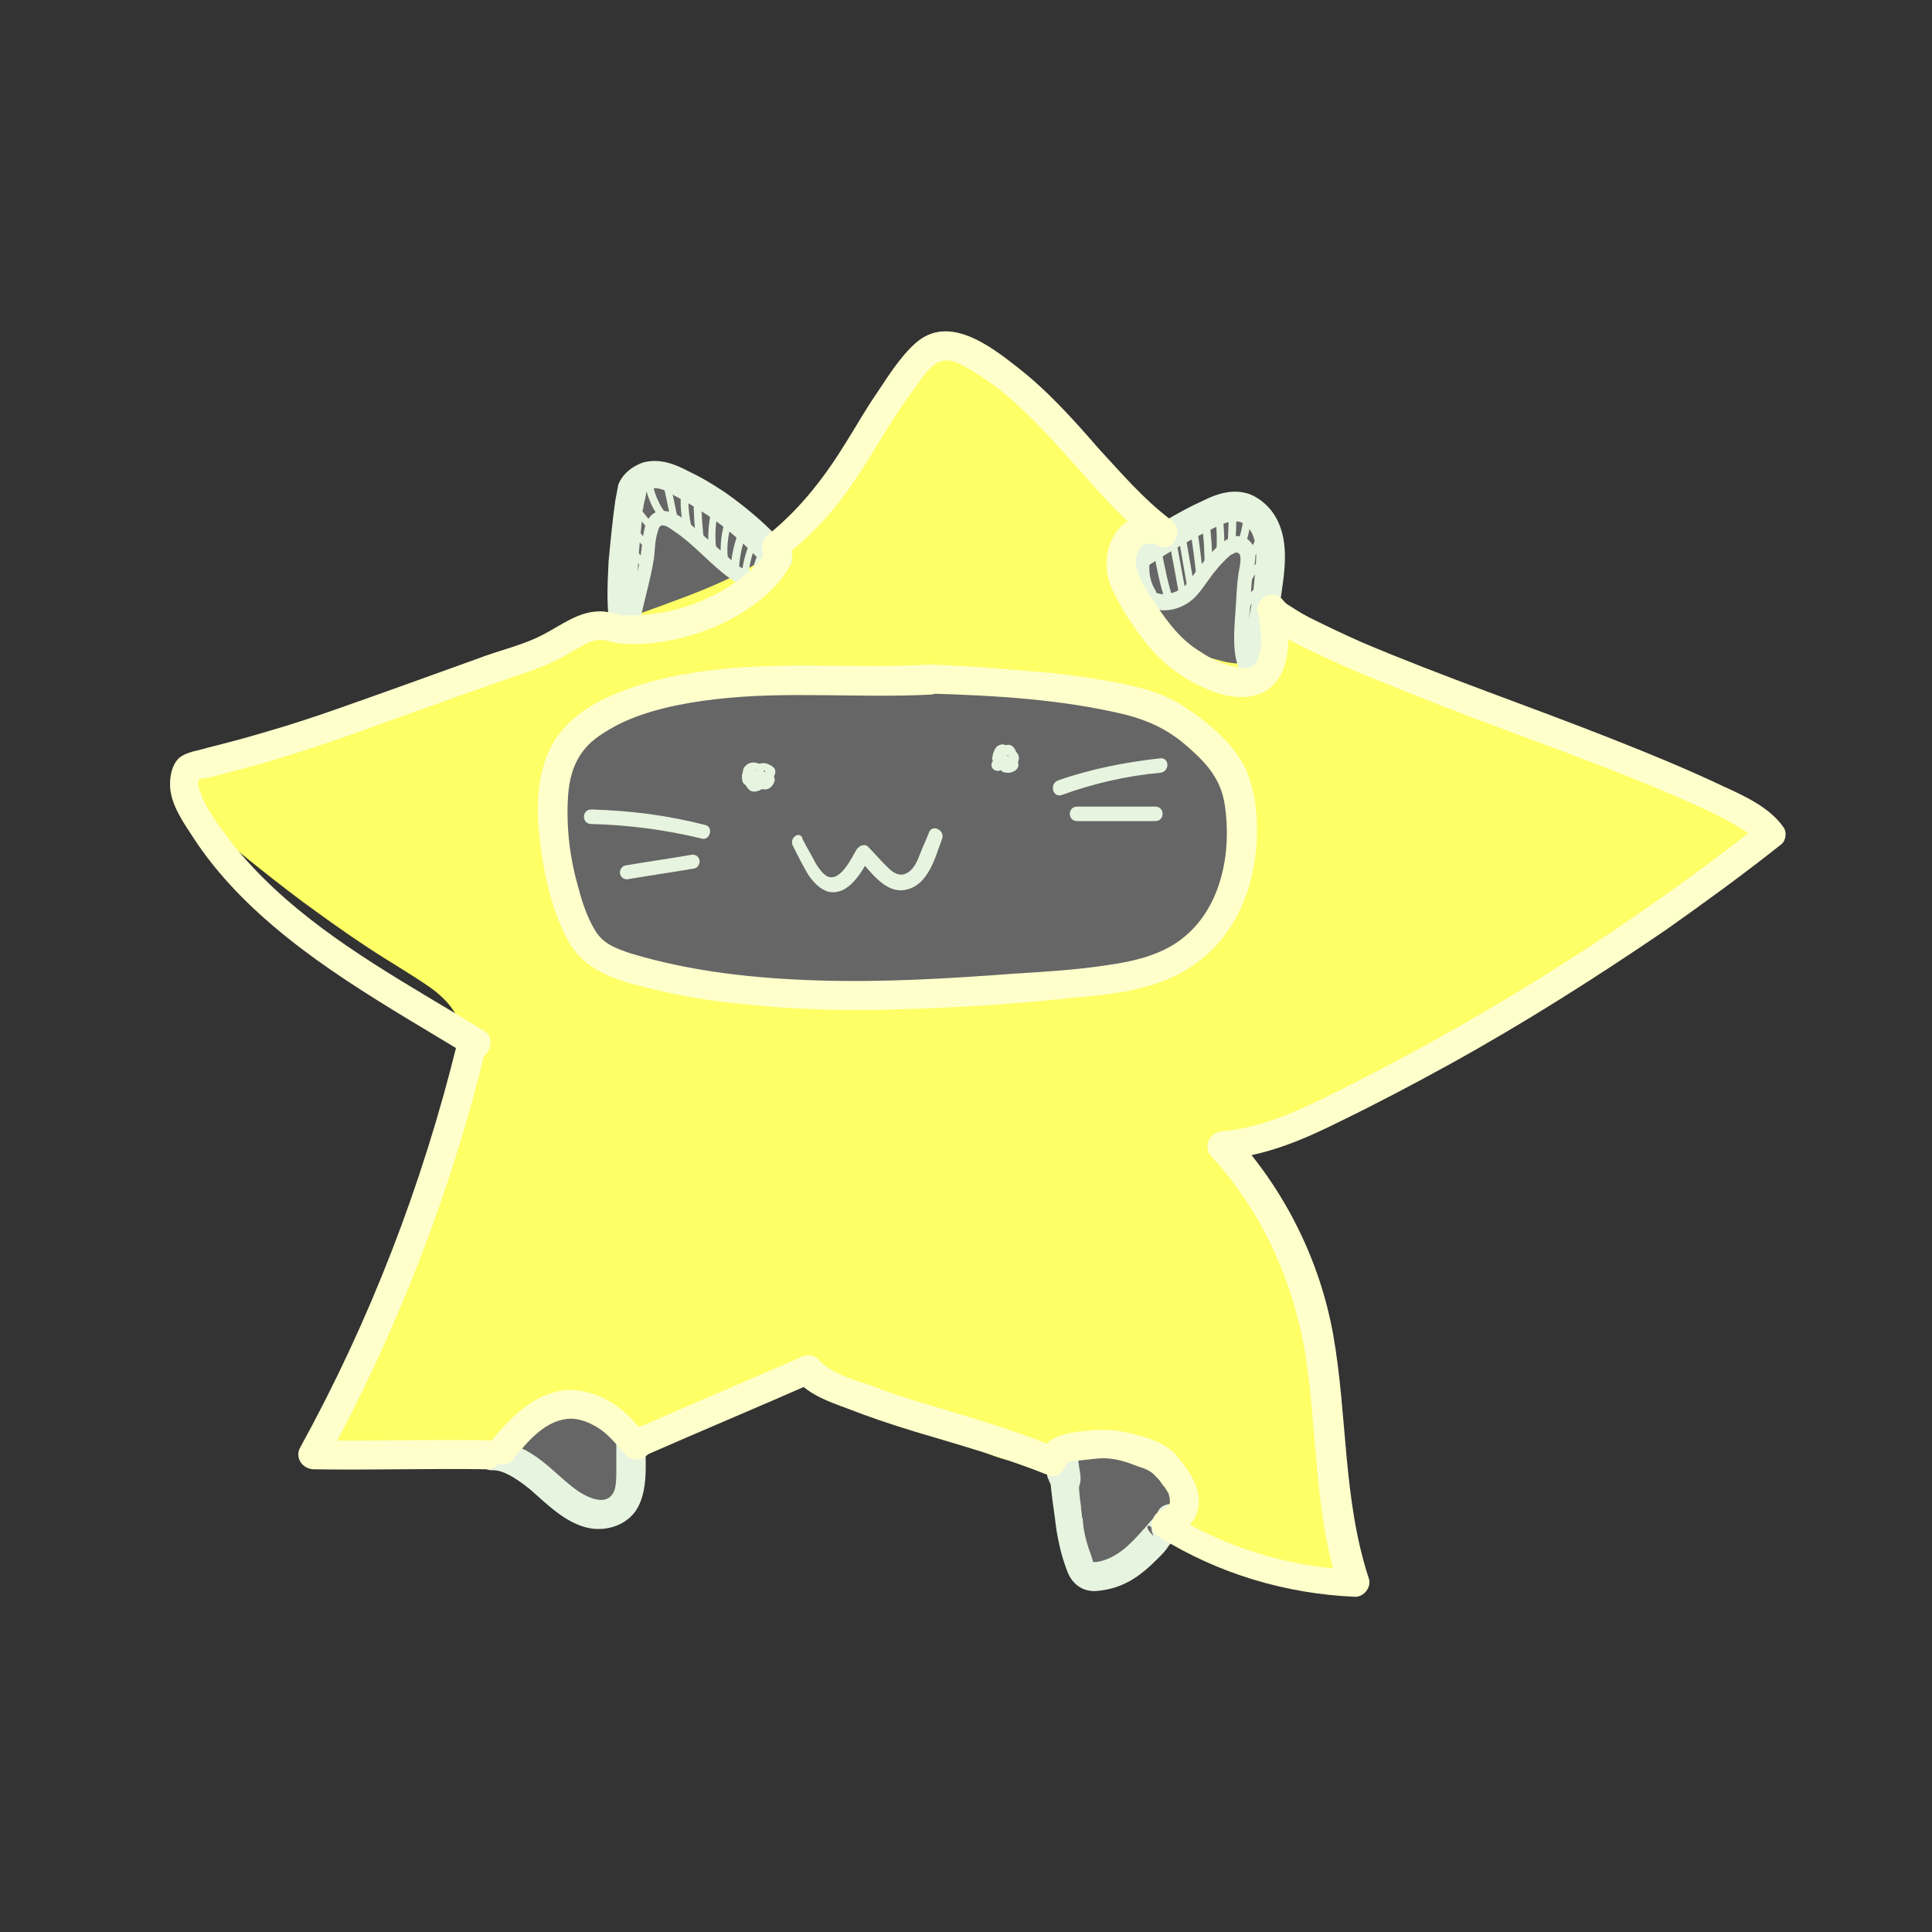 <?xml version="1.0" encoding="utf-8"?>
<!-- Generator: Adobe Illustrator 26.3.1, SVG Export Plug-In . SVG Version: 6.00 Build 0)  -->
<svg version="1.1" id="Calque_1" xmlns="http://www.w3.org/2000/svg" xmlns:xlink="http://www.w3.org/1999/xlink" x="0px" y="0px"
	 viewBox="0 0 200 200" style="enable-background:new 0 0 200 200;" xml:space="preserve">
<rect x="0" y="0" width="200" height="200" fill="#333333" stroke="none"/>
<style type="text/css">
	.st0{fill:#666666;}
	.st1{fill:#FFFF66;}
	.st2{fill:#FFFFCC;}
	.st3{fill:#E7F4DF;}
</style>
<path class="st0" d="M78.5,55.4c-0.8-1.4-2.4-2.3-3.7-3.2c-2.8-1.7-7.2-4.2-9.4-0.4c-1.3,2.2,0.2,4.5-0.5,6.6
	c-1,1.4-1.3,3.2-0.4,4.8c1,1.9,3.3,2.3,5.2,1.9c1.1-0.2,2-1.1,2.4-2.1c0.2,0,0.4-0.1,0.6-0.1c1.8-0.2,3.5-0.7,4.8-2
	C78.8,59.6,79.6,57.2,78.5,55.4z"/>
<path class="st0" d="M131.7,58c1.7-2.9-1.7-7.4-5.3-5.3c-3.2,1.8-11.5,1.6-10,7.4c1.1,4.2,5.7,7.5,9.2,9.6c2,1.2,5.2,0.2,5.7-2.3
	c0.5-2.7,0.7-5.5,0.6-8.3C131.8,58.7,131.8,58.3,131.7,58z"/>
<path class="st0" d="M121.2,153.5c-0.4-1.7-2.2-2.9-3.9-2.8c-0.7-0.8-1.8-1.3-2.8-1.3c-2.1,0.1-3.8,1.7-3.9,3.9
	c-0.1,1.9-0.1,3.8-0.2,5.6c-0.1,3.4,4.3,5,6.6,2.7C119.5,159.3,122,157.2,121.2,153.5z"/>
<path class="st1" d="M181.3,84.9c-12.7-5.3-25.5-10.7-38.2-16c-3.6-1.5-7.2-3-10.8-4.5c-1-0.4-1.7,0.9-1.3,1.7
	c0.4,0.8-0.3,1.8-1,2.2c-1.1,0.6-2.5,0.4-3.6,0.1c-2.1-0.5-4.3-1.4-6-2.8c-2.9-2.5-4.2-7.4-0.8-10.2c0.5-0.4,0.4-1.3,0-1.6l-9.5-8.4
	c-1.6-1.4-3.3-2.9-4.9-4.3c-1.4-1.2-2.8-2.7-4.3-3.7c-1.5-1-3.2-1.2-4.7-0.3c-1.3,0.8-2.3,2.2-3.2,3.5c-2,2.7-3.8,5.6-5.7,8.4
	c-1.9,2.8-4,5.5-6.7,7.7c-2.8,2.3-6.3,3.8-9.7,5.1c-7.7,2.9-15.6,5.5-23.4,8.2c-9,3.2-18,6.3-27,9.4c-0.8,0.3-0.9,1-0.7,1.6
	c-1-0.3-2.1,1-1.2,1.9c4.1,3.7,8.4,7.2,12.8,10.5c2.2,1.6,4.4,3.2,6.7,4.7c2.1,1.4,4.4,2.7,6.4,4.1c2.1,1.5,3.5,3.3,3.4,6
	c-0.1,2.6-1.1,5.2-1.9,7.6c-1.7,5.2-3.4,10.5-5.2,15.7c-2.2,6-4.6,11.8-7.6,17.5c-0.3,0.6-0.1,1.6,0.7,1.7c14.7,2.4,30,0.1,43.3-6.7
	c0.8-0.4,1.6-0.8,2.4-1.3c0.8-0.5,1.7-1,2.6-1.2c0.9-0.2,1.8,0.2,2.7,0.6c1,0.4,1.9,0.9,2.9,1.4c3.9,1.9,7.8,3.8,11.8,5.7
	c1.8,0.9,3.5,1.8,5.5,2.1c2,0.2,4-0.2,5.9-0.5c3.5-0.5,7.5-0.6,10.1,2.1c0.6,0.6,1,1.3,1.2,2.1c0.2,0.9,0,1.7,0,2.6
	c-0.1,2.1,1.7,2.9,3.4,3.5c4.2,1.6,8.8,2.3,13.3,2.2c0.8,0,1.2-0.7,1.1-1.5c-1.1-6.5-2.3-12.9-3.4-19.4c-0.5-3-1-6-2-8.9
	c-0.9-2.8-2.2-5.3-3.8-7.8c-1.6-2.4-3.3-4.7-4.7-7.2c15.3-6.1,29.9-13.9,43.5-23.1c4-2.7,7.9-5.5,11.8-8.5
	C182.4,86.3,182.3,85.3,181.3,84.9z"/>
<path class="st0" d="M63.9,147.2c-2-1.8-5.5-1.5-7.8-0.7c-1.9,0.7-3.4,2.6-2.7,4.7c0.5,1.6,2.3,3.1,4.1,2.9c0.2,0.5,0.5,0.9,0.9,1.3
	c0.1,0.1,0.2,0.2,0.4,0.3c1,0.8,2,1.2,3.2,1.1c1.1-0.2,2.3-0.8,2.8-1.8C65.9,152.5,66,149.2,63.9,147.2z"/>
<path class="st0" d="M122.4,74.2c-5.3-3.1-12.3-3.7-18.7-4c-8.1-0.4-16.3,0-24.4,0.2c-0.7,0-1.3,0.2-1.9,0.4
	c-0.6-0.2-1.3-0.4-2.1-0.3c-5,0.2-10.4,0.9-13.8,4.4c-3.7,3.8-3.4,10.2-3.4,14.8c0,4.6,2.2,9.6,8,10.8c2.8,0.6,5.7,0,8.5,0.4
	c3.5,0.5,6.4,1.5,10.1,1.2c6.8-0.4,13.4,0,20.2,0c5.8,0,13.7-0.5,18.5-3.6c4.2-2.7,5.4-8,5.7-12.1C129.3,81.6,127.3,77,122.4,74.2z"
	/>
<g>
	<g>
		<path class="st2" d="M96.3,68.8c-7.3,0.4-14.7-0.3-22,0.5c-3.4,0.4-6.8,1-10,2.3c-2.9,1.1-5.7,2.8-7.2,5.6c-1.6,3-1.6,6.6-1.2,9.9
			c0.4,3.4,1.2,7,2.8,10.1c1.7,3.2,4.8,4.2,8.1,5c3.5,0.9,7.1,1.5,10.8,1.8c7.4,0.8,14.9,0.6,22.3,0.2c3.7-0.2,7.4-0.5,11.1-0.9
			c3.3-0.3,6.7-0.6,9.8-1.9c5.6-2.3,8.6-7.4,9.2-13.2c0.3-2.8,0.1-5.9-1-8.5c-1.2-2.6-3.8-4.8-6.2-6.4c-2.3-1.6-4.9-2.2-7.5-2.7
			c-2.8-0.5-5.6-0.9-8.4-1.1C103.3,69.2,99.8,68.9,96.3,68.8c-1.9-0.1-1.9,2.9,0,3c6.8,0.2,13.7,0.6,20.3,2.2c2.3,0.6,4.2,1.5,6,3
			c2.1,1.8,3.8,3.5,4.2,6.4c0.7,4.7-0.3,10.3-4.1,13.5c-2.2,1.9-5.2,2.6-8,3c-3.2,0.5-6.6,0.7-9.8,0.9c-6.7,0.5-13.4,0.9-20.1,0.7
			c-6.6-0.2-13.2-0.9-19.5-2.8c-1.5-0.5-2.9-1-3.7-2.4c-0.8-1.3-1.3-2.8-1.7-4.3c-0.9-3.1-1.3-6.3-1.1-9.5c0.1-1.7,0.5-3.4,1.6-4.8
			c0.9-1.2,2.3-2,3.6-2.7c3-1.5,6.6-2.2,9.9-2.6c7.5-0.9,15-0.1,22.5-0.5C98.2,71.7,98.3,68.7,96.3,68.8z"/>
	</g>
</g>
<g>
	<g>
		<g>
			<path class="st3" d="M66.3,64.6c-0.4-1.6-0.4-3.4-0.3-5.3c0.1-2,0.3-4,0.5-5.9c0-0.1,0-0.2,0-0.2c0-0.3,0,0.2,0-0.1
				c0-0.2,0-0.3,0.1-0.5c0-0.3,0.1-0.7,0.2-1c0-0.2,0.1-0.4,0.1-0.6c0-0.2,0.1-0.3,0-0.1c0.8-0.8,2.1-0.1,2.9,0.4
				c1.2,0.6,2.3,1.3,3.4,2c2.4,1.6,4.4,3.5,6.3,5.6c1.3,1.4,3.4-0.7,2.1-2.1c-1.9-2.2-4.1-4.1-6.5-5.8c-1.2-0.8-2.5-1.6-3.8-2.2
				c-1.5-0.8-3.1-1.4-4.8-0.9c-1.1,0.4-2.1,1.2-2.5,2.3c-0.1,0.5-0.2,1.1-0.3,1.6c-0.3,2.1-0.5,4.2-0.7,6.3c-0.1,2.4-0.3,5,0.3,7.4
				C63.9,67.2,66.8,66.4,66.3,64.6L66.3,64.6z"/>
		</g>
	</g>
	<g>
		<g>
			<path class="st3" d="M130.9,70.1c0.6-2.5,1.3-5,1.6-7.6c0.4-2.9,1.1-6.2-0.4-8.9c-0.6-1.1-1.7-2.1-2.9-2.5
				c-1.6-0.5-3.2,0-4.6,0.7c-2.9,1.3-5.6,3.1-8.3,4.8c-1.2,0.8-0.8,2.7,0.8,2.8c0.7,0,1.1-0.2,1.6-0.6c0.6-0.5,0.5-1.6,0-2.1
				c-0.6-0.6-1.5-0.5-2.1,0c-0.1,0-0.1,0.1-0.2,0.1c0.2-0.1,0.4-0.3,0.7-0.4c0,0,0,0,0,0c0.3,0.9,0.5,1.9,0.8,2.8
				c2.2-1.5,4.5-2.9,6.9-4.1c1-0.5,2.3-1.3,3.4-1.1c0.8,0.1,1.4,1,1.6,1.7c0.4,1.3,0.2,2.6,0.1,3.9c-0.1,1.1-0.2,2.2-0.4,3.3
				c-0.4,2.2-0.9,4.3-1.4,6.5C127.5,71.2,130.4,72,130.9,70.1L130.9,70.1z"/>
		</g>
	</g>
	<g>
		<g>
			<path class="st3" d="M116.5,59c0.6,1.3,0.9,2.7,2.1,3.6c1.7,1.2,4.2,0.4,5.4-1.1c0.7-0.8,1.2-1.7,1.9-2.5c0.3-0.4,0.7-0.8,1-1.1
				c0.2-0.2,0.7-0.7,1.1-0.7c0.8,0,0.2,1.9,0.2,2.3c-0.2,1.2-0.2,2.5-0.3,3.7c-0.1,1.3-0.2,2.7-0.1,4c0.1,1,0.3,2.1,1.1,2.9
				c0.7,0.7,1.7-0.4,1.1-1.1c-0.6-0.6-0.6-1.6-0.7-2.4c-0.1-1.2,0-2.5,0.1-3.7c0.1-1.2,0.1-2.4,0.3-3.6c0.2-1,0.5-2.1-0.1-3
				c-0.6-0.9-1.7-1-2.5-0.5c-0.9,0.5-1.6,1.3-2.3,2.1c-0.7,0.8-1.3,1.7-1.9,2.5c-0.6,0.7-1.7,1.2-2.7,1.1c-1.5-0.2-1.9-2.2-2.4-3.4
				C117.4,57.4,116.1,58.2,116.5,59L116.5,59z"/>
		</g>
	</g>
	<g>
		<g>
			<path class="st3" d="M80.3,57.6c-0.8,0.4-1.7,1.6-2.6,1.5c-1.2-0.1-2.3-1.5-3.2-2.2c-1-0.9-2.1-1.8-3.1-2.7
				c-0.7-0.6-1.7-1.3-2.7-1.3c-2.1-0.1-2.1,2.6-2.3,4c-0.3,2.7-1.3,5.2-1.7,7.9c-0.1,0.9,1.3,1.4,1.4,0.4c0.4-2.5,1.2-4.9,1.6-7.4
				c0.1-0.9,0.1-1.9,0.4-2.8c0.1-0.3,0.1-0.5,0.4-0.6c0.4-0.1,1,0.4,1.3,0.6c2.1,1.4,3.8,3.5,5.8,4.9c0.8,0.6,1.9,1,2.8,0.7
				c0.9-0.3,1.6-1.2,2.5-1.6C81.9,58.5,81.1,57.2,80.3,57.6L80.3,57.6z"/>
		</g>
	</g>
	<g>
		<g>
			<path class="st3" d="M68.8,53c-0.7-1-1.2-2.2-1.3-3.5c0-0.2-0.2-0.4-0.4-0.4c-0.2,0-0.4,0.2-0.4,0.4c0.1,1.4,0.6,2.7,1.4,3.9
				c0.1,0.2,0.3,0.2,0.5,0.1C68.8,53.4,68.9,53.2,68.8,53L68.8,53z"/>
		</g>
	</g>
	<g>
		<g>
			<path class="st3" d="M70.2,53.9c-0.3-1.4-0.6-2.9-0.9-4.3c-0.1-0.5-0.8-0.3-0.7,0.2c0.3,1.4,0.6,2.9,0.9,4.3
				C69.5,54.6,70.3,54.4,70.2,53.9L70.2,53.9z"/>
		</g>
	</g>
	<g>
		<g>
			<path class="st3" d="M71.6,54.6c-0.3-1.2-0.4-2.5-0.3-3.7c0-0.2-0.2-0.4-0.4-0.4c-0.2,0-0.4,0.2-0.4,0.4c-0.1,1.3,0,2.6,0.3,3.9
				C71,55.3,71.7,55.1,71.6,54.6L71.6,54.6z"/>
		</g>
	</g>
	<g>
		<g>
			<path class="st3" d="M72.9,56.1c-0.2-1.5-0.3-3-0.3-4.5c0-0.5-0.7-0.5-0.8,0c0,1.6,0.1,3.1,0.3,4.7c0,0.2,0.3,0.3,0.5,0.3
				C72.8,56.5,72.9,56.3,72.9,56.1L72.9,56.1z"/>
		</g>
	</g>
	<g>
		<g>
			<path class="st3" d="M74.2,57.3c-0.2-1.4-0.2-2.8,0.1-4.1c0.1-0.5-0.6-0.7-0.7-0.2c-0.3,1.5-0.4,3-0.1,4.5c0,0.2,0.3,0.3,0.5,0.3
				C74.2,57.7,74.3,57.5,74.2,57.3L74.2,57.3z"/>
		</g>
	</g>
	<g>
		<g>
			<path class="st3" d="M75.4,58.2c-0.2-1.3-0.1-2.6,0.3-3.9c0.1-0.5-0.6-0.7-0.7-0.2c-0.4,1.4-0.5,2.8-0.3,4.3
				c0,0.2,0.3,0.3,0.5,0.3C75.4,58.6,75.5,58.4,75.4,58.2L75.4,58.2z"/>
		</g>
	</g>
	<g>
		<g>
			<path class="st3" d="M76.5,59.3c0-1.2,0.2-2.4,0.6-3.6c0.1-0.2-0.1-0.4-0.3-0.5c-0.2-0.1-0.4,0.1-0.5,0.3
				c-0.4,1.2-0.7,2.5-0.6,3.8C75.8,59.8,76.6,59.8,76.5,59.3L76.5,59.3z"/>
		</g>
	</g>
	<g>
		<g>
			<path class="st3" d="M77.5,59.4c0.1-1.1,0.4-2.3,0.9-3.3c0.1-0.2,0.1-0.4-0.1-0.5c-0.2-0.1-0.4-0.1-0.5,0.1
				c-0.5,1.2-0.9,2.4-1,3.7c0,0.2,0.2,0.4,0.4,0.4C77.4,59.8,77.5,59.6,77.5,59.4L77.5,59.4z"/>
		</g>
	</g>
	<g>
		<g>
			<path class="st3" d="M67.6,54.3c-0.8-1-1.6-2-2.4-3c-0.1-0.2-0.4-0.1-0.5,0c-0.2,0.2-0.1,0.4,0,0.5c0.8,1,1.6,2,2.4,3
				c0.1,0.2,0.4,0.1,0.5,0C67.8,54.7,67.8,54.4,67.6,54.3L67.6,54.3z"/>
		</g>
	</g>
	<g>
		<g>
			<path class="st3" d="M67.3,56.3c-0.3-0.3-0.6-0.6-0.9-1c-0.1-0.2-0.3-0.3-0.4-0.5c0,0-0.1-0.1,0,0c0,0,0,0,0-0.1
				c0,0-0.1-0.1-0.1-0.1c-0.1-0.1-0.1-0.2-0.2-0.3c-0.1-0.2-0.3-0.3-0.5-0.1c-0.2,0.1-0.3,0.3-0.1,0.5c0.5,0.8,1.1,1.5,1.8,2.1
				c0.1,0.1,0.4,0.2,0.5,0C67.4,56.7,67.4,56.4,67.3,56.3L67.3,56.3z"/>
		</g>
	</g>
	<g>
		<g>
			<path class="st3" d="M67.2,58.5c-0.6-0.7-1.2-1.4-1.8-2c-0.1-0.1-0.4-0.1-0.5,0c-0.1,0.2-0.1,0.4,0,0.5c0.6,0.7,1.2,1.4,1.8,2
				c0.1,0.1,0.4,0.1,0.5,0C67.4,58.8,67.4,58.6,67.2,58.5L67.2,58.5z"/>
		</g>
	</g>
	<g>
		<g>
			<path class="st3" d="M66.7,60.1c-1-0.8-1.9-1.6-2.7-2.6c-0.1-0.2-0.4-0.1-0.5,0c-0.2,0.2-0.1,0.4,0,0.5c0.8,0.9,1.7,1.8,2.7,2.6
				c0.2,0.1,0.4,0.2,0.5,0C66.8,60.5,66.9,60.2,66.7,60.1L66.7,60.1z"/>
		</g>
	</g>
	<g>
		<g>
			<path class="st3" d="M128.8,56.8c0.5-1.5,0.8-3,0.9-4.6c0-0.5-0.7-0.5-0.8,0c-0.1,1.5-0.4,3-0.9,4.4
				C127.9,57.1,128.6,57.3,128.8,56.8L128.8,56.8z"/>
		</g>
	</g>
	<g>
		<g>
			<path class="st3" d="M127.9,57c0-1.4,0.1-2.7,0.1-4.1c0-0.5-0.7-0.5-0.8,0c0,1.4-0.1,2.7-0.1,4.1C127.1,57.5,127.8,57.5,127.9,57
				L127.9,57z"/>
		</g>
	</g>
	<g>
		<g>
			<path class="st3" d="M126.7,57.5c0.1-1.6,0-3.1-0.2-4.7c0-0.2-0.3-0.3-0.5-0.3c-0.2,0.1-0.3,0.3-0.3,0.5c0.3,1.5,0.3,3,0.2,4.5
				C125.9,58,126.7,58,126.7,57.5L126.7,57.5z"/>
		</g>
	</g>
	<g>
		<g>
			<path class="st3" d="M125.5,58.6c0-1.5-0.1-3.1-0.3-4.6c0-0.2-0.2-0.4-0.4-0.4c-0.2,0-0.4,0.2-0.4,0.4c0.2,1.5,0.3,3.1,0.3,4.6
				C124.8,59.1,125.5,59.1,125.5,58.6L125.5,58.6z"/>
		</g>
	</g>
	<g>
		<g>
			<path class="st3" d="M124.6,60.1c-0.2-1.8-0.4-3.7-0.7-5.5c-0.1-0.5-0.8-0.3-0.7,0.2c0.3,1.8,0.5,3.5,0.7,5.3
				C123.9,60.6,124.7,60.6,124.6,60.1L124.6,60.1z"/>
		</g>
	</g>
	<g>
		<g>
			<path class="st3" d="M123.7,61.2c-0.3-2-0.7-4-1-5.9c-0.1-0.5-0.8-0.3-0.7,0.2c0.3,2,0.7,4,1,5.9
				C123.1,61.9,123.8,61.7,123.7,61.2L123.7,61.2z"/>
		</g>
	</g>
	<g>
		<g>
			<path class="st3" d="M122.8,61.6c-0.3-1.6-0.6-3.2-0.9-4.9c-0.1-0.5-0.8-0.3-0.7,0.2c0.3,1.6,0.6,3.2,0.9,4.9
				C122.2,62.3,122.9,62.1,122.8,61.6L122.8,61.6z"/>
		</g>
	</g>
	<g>
		<g>
			<path class="st3" d="M121.4,61.9c-0.5-1.5-0.8-3.1-1.1-4.6c0-0.2-0.3-0.3-0.5-0.3c-0.2,0.1-0.3,0.3-0.3,0.5
				c0.3,1.6,0.6,3.1,1.1,4.6C120.8,62.5,121.6,62.3,121.4,61.9L121.4,61.9z"/>
		</g>
	</g>
	<g>
		<g>
			<path class="st3" d="M119.6,61.1c-0.5-0.8-0.7-1.8-0.6-2.8c0-0.2-0.2-0.4-0.4-0.4c-0.2,0-0.3,0.2-0.4,0.4
				c-0.1,1.1,0.1,2.2,0.7,3.2C119.2,61.9,119.9,61.5,119.6,61.1L119.6,61.1z"/>
		</g>
	</g>
	<g>
		<g>
			<path class="st3" d="M129.6,58.2c0.3-0.6,0.6-1.2,0.9-1.8c0.1-0.2,0-0.4-0.1-0.5c-0.2-0.1-0.4,0-0.5,0.1
				c-0.3,0.6-0.6,1.2-0.9,1.8c-0.1,0.2,0,0.4,0.1,0.5C129.3,58.5,129.5,58.4,129.6,58.2L129.6,58.2z"/>
		</g>
	</g>
	<g>
		<g>
			<path class="st3" d="M129.4,60.4c0.1-0.2,0.2-0.4,0.3-0.6c0.1-0.1,0.1-0.2,0.2-0.3c0,0,0,0,0,0c0,0,0-0.1,0.1-0.1
				c0,0,0.1-0.1,0.1-0.1c0.1-0.2,0.3-0.3,0.5-0.5c0,0,0.1-0.1,0.1-0.1c0,0,0.1,0,0.1-0.1c0,0,0,0,0,0c0.1-0.1,0.2-0.1,0.3-0.2
				c0.2-0.1,0.2-0.3,0.1-0.5c-0.1-0.2-0.3-0.2-0.5-0.1c-0.8,0.6-1.5,1.3-2,2.2c-0.1,0.2-0.1,0.4,0.1,0.5
				C129.1,60.6,129.3,60.6,129.4,60.4L129.4,60.4z"/>
		</g>
	</g>
	<g>
		<g>
			<path class="st3" d="M129.3,63.3c0-0.1,0.1-0.2,0.1-0.4c0,0,0-0.1,0-0.1c0-0.1,0,0,0,0c0-0.1,0.1-0.1,0.1-0.2
				c0.1-0.2,0.3-0.5,0.4-0.7c0,0,0,0,0,0c0,0,0,0,0.1-0.1c0,0,0.1-0.1,0.1-0.1c0.1-0.1,0.2-0.2,0.3-0.3c0.2-0.2,0.4-0.3,0.6-0.4
				c0.2-0.1,0.2-0.3,0.1-0.5c-0.1-0.2-0.3-0.2-0.5-0.1c-1,0.6-1.8,1.6-2.1,2.7c-0.1,0.2,0.1,0.4,0.3,0.5
				C129,63.6,129.2,63.5,129.3,63.3L129.3,63.3z"/>
		</g>
	</g>
	<g>
		<g>
			<path class="st3" d="M129.3,65.6c0.6-0.9,1.2-1.8,2-2.6c0.1-0.1,0.1-0.4,0-0.5c-0.1-0.1-0.4-0.2-0.5,0c-0.8,0.9-1.5,1.8-2.1,2.8
				c-0.1,0.2,0,0.4,0.1,0.5C128.9,65.8,129.2,65.7,129.3,65.6L129.3,65.6z"/>
		</g>
	</g>
	<g>
		<g>
			<path class="st3" d="M78.6,59.2c0.2-0.8,0.5-1.5,0.8-2.2c0.1-0.2,0.1-0.4-0.1-0.5c-0.2-0.1-0.4-0.1-0.5,0.1
				c-0.4,0.8-0.7,1.6-0.9,2.4c0,0.2,0.1,0.4,0.3,0.5C78.3,59.5,78.5,59.4,78.6,59.2L78.6,59.2z"/>
		</g>
	</g>
</g>
<g>
	<g>
		<path class="st3" d="M103.8,78.5c-0.2-0.2-0.5-0.2-0.7-0.1c-0.2,0.1-0.3,0.3-0.4,0.5c-0.1,0.2-0.1,0.5,0.1,0.7
			c0.2,0.2,0.4,0.2,0.6,0.2c0.5-0.1,0.7-0.6,0.7-1.1c0-0.4-0.2-0.9-0.7-0.9c0.1,0.2,0.2,0.4,0.3,0.6c0.1-0.1,0.2-0.2,0.3-0.2
			c0,0,0.1-0.1,0.2-0.1c0,0,0.1,0,0.2-0.1c-0.1,0,0,0,0,0c0.1,0,0,0,0,0c0,0,0,0,0,0c0,0,0,0,0,0c0,0,0,0,0,0c0,0,0,0.1,0,0.1
			c0,0,0,0.1,0,0.1c0,0,0,0.1,0,0.1c0,0.1,0,0.1,0,0.1c0,0,0,0.1,0,0c0,0,0,0,0,0c0,0,0,0,0,0c0,0,0,0,0,0c0,0,0,0,0,0c0,0,0,0,0,0
			c0,0,0,0,0,0c0,0,0,0,0,0c0,0-0.1,0,0,0c0,0-0.1,0-0.1,0c0,0,0.1,0,0,0c-0.1,0,0.1,0,0,0c0,0,0,0,0,0c0,0,0,0,0,0c0,0,0,0-0.1-0.1
			c0,0.1,0,0,0,0c0-0.1,0,0,0,0c0,0,0-0.1,0-0.1c-0.2,0.1-0.5,0.1-0.7,0.2c0.1,0.2,0.1,0.4,0.2,0.6c0.1,0.2,0.1,0.4,0.3,0.5
			c0.2,0.2,0.4,0.2,0.6,0.1c0.3-0.1,0.4-0.3,0.4-0.5c0-0.2-0.2-0.4-0.4-0.4c-0.4,0-1,0.1-1.1,0.6c0,0.2,0.1,0.5,0.3,0.6
			c0.2,0.1,0.5,0.1,0.7,0.1c0.4-0.1,0.7-0.2,0.9-0.6c0.1-0.4-0.1-0.9-0.5-1c-0.2-0.1-0.5-0.1-0.7-0.2
			C104.1,78.5,104,78.5,103.8,78.5c0,0.1-0.1,0.1-0.1,0.1c0,0,0,0-0.1,0.1c0,0,0,0,0,0c0,0,0,0,0.1,0c0.1,0,0.1,0,0.2,0c0,0,0,0,0,0
			c0.1,0,0.1,0.1,0.2,0.1c0,0.1,0,0.2,0.1,0.2c0,0,0,0,0,0c0,0,0-0.1,0.1-0.1c0-0.1,0-0.2,0-0.3c0-0.2-0.2-0.3-0.3-0.4
			c-0.2-0.1-0.3-0.1-0.5-0.1c-0.1,0-0.1,0-0.2,0c0,0-0.1,0-0.1,0c0,0-0.1,0-0.1,0c0.1,0.1,0.2,0.2,0.4,0.4c0-0.2,0-0.2,0.1-0.4
			c0-0.1,0-0.1,0.1-0.2c0-0.1,0,0,0,0c0,0,0-0.1,0.1-0.1c0,0,0,0,0,0c0,0,0,0,0,0c0,0,0,0,0,0c0,0,0,0,0,0c0,0,0,0,0,0c0,0,0,0,0,0
			c0,0,0,0,0,0c0.1,0,0.2,0.1,0.3,0.2c0.2,0.1,0.4,0.2,0.5,0c0.1-0.1,0.2-0.4,0-0.5c-0.2-0.2-0.4-0.3-0.6-0.4
			c-0.2-0.1-0.5,0-0.7,0.1c-0.4,0.3-0.5,0.8-0.6,1.3c0,0.2,0.2,0.4,0.4,0.4c0.1,0,0.3,0,0.4-0.1c0,0,0.1,0,0.1,0c0,0,0.1,0,0,0
			c0,0,0,0,0,0c0,0,0,0,0,0c0,0,0,0-0.1-0.1c0-0.1,0-0.1,0-0.2c0,0,0,0.1-0.1,0.1c0,0,0,0,0,0.1c0,0.2,0,0.3,0.1,0.4
			c0.1,0.1,0.4,0.2,0.5,0.1c0,0,0.1,0,0.1-0.1c0,0,0,0,0,0c-0.1,0,0,0,0,0c0.1,0,0.2,0,0.3,0c0,0,0.1,0,0.1,0c0,0,0.1,0,0.1,0
			c0,0,0,0,0.1,0c0,0,0,0,0,0c0,0,0,0,0,0.1c0,0,0,0,0,0c0,0,0,0,0,0c0,0,0,0,0,0c0,0,0,0,0,0c0,0,0,0,0,0c0,0,0,0,0,0c0,0,0,0,0,0
			c0,0,0,0,0,0c0,0,0,0-0.1,0c0,0,0,0,0,0c0,0,0,0-0.1,0c0,0-0.1,0-0.1,0c0,0-0.1,0-0.1,0c0.1,0-0.1,0-0.1,0c0,0-0.1,0,0,0
			c0,0-0.1,0,0,0c0,0,0.1,0.1,0.1,0.1c0,0.1,0,0.1-0.1,0.2c0,0,0,0,0.1,0c0,0,0.1,0,0,0c0,0,0.1,0,0.1,0c0.1,0,0.2,0,0.3,0
			c-0.1-0.1-0.2-0.2-0.4-0.4c0-0.1,0-0.1,0.1-0.2c0,0,0.1,0,0,0c0,0,0,0,0,0c0,0,0,0,0,0c0,0,0,0,0,0c0,0,0,0,0,0c0,0,0,0,0,0
			c0,0,0,0,0,0c0,0,0,0,0,0c0,0,0,0,0,0c0,0,0,0,0,0c0,0,0-0.1,0,0c-0.1-0.2-0.2-0.5-0.2-0.7c-0.1-0.2-0.3-0.3-0.5-0.3
			c-0.2,0.1-0.3,0.3-0.3,0.5c0.1,0.5,0.5,0.9,1,0.8c0.5,0,0.9-0.5,0.9-1c-0.1-0.5-0.4-1.1-0.9-1.1c-0.5,0-0.9,0.3-1.3,0.6
			c-0.3,0.2,0,0.7,0.3,0.6c0.1,0,0,0-0.1,0c0,0,0,0,0,0c0,0,0,0,0,0c0,0,0,0,0,0c0,0,0,0.1,0,0.1c0-0.1,0,0.1,0,0.1
			c0,0.1,0,0.2,0,0.3c0,0,0,0.1,0,0.1c0,0,0,0,0,0.1c0,0,0,0,0,0c0,0,0,0,0,0c0,0,0,0,0,0c0,0,0,0,0.1,0c0,0,0,0,0,0c0,0,0,0,0,0
			c0,0,0,0,0,0c0,0,0,0.1,0,0.1c0,0,0,0,0,0c0,0,0,0,0-0.1c0,0,0-0.1,0-0.1c0,0,0,0,0,0c0,0,0,0,0,0c0,0-0.1,0-0.1,0
			c-0.1-0.1-0.1-0.1-0.1,0c0.1,0.2,0.4,0.1,0.5,0C104,78.9,103.9,78.7,103.8,78.5L103.8,78.5z"/>
	</g>
</g>
<g>
	<g>
		<path class="st3" d="M77.6,80.6c-0.1,0.3-0.1,0.7,0.1,1c0.3,0.3,0.8,0.3,1.1,0c0.1-0.1,0.2-0.3,0.3-0.4c0.1-0.2,0.1-0.4,0.1-0.6
			c0-0.2-0.1-0.5-0.3-0.6c-0.2-0.1-0.4-0.1-0.6-0.2c-0.2,0-0.5,0-0.7,0.2c-0.2,0.2-0.3,0.4-0.2,0.7c0,0.1,0.2,0.2,0.3,0.3
			c0.1,0,0.3,0,0.4-0.2c0.1-0.2,0.2-0.4,0.2-0.6c0-0.2-0.1-0.4-0.2-0.6c-0.3-0.4-0.9-0.2-1.1,0.2c-0.1,0.2-0.2,0.3-0.2,0.5
			c0,0.2,0,0.4,0.1,0.7c0.2,0.3,0.6,0.5,1,0.4c0.4-0.1,0.8-0.3,1-0.7c0.1-0.3-0.1-0.6-0.4-0.6c-0.3,0.1-0.6,0.3-0.7,0.5
			c-0.2,0.4,0.3,0.8,0.6,0.5c0.3-0.3,0.4-0.7,0.5-1.1c0-0.2,0-0.4-0.1-0.5c0,0,0,0,0,0c0,0.1,0,0.2-0.1,0.2c0,0,0,0,0,0c0,0,0,0,0,0
			c0,0,0.1,0,0.1,0c0,0,0.1,0,0.1,0c0,0,0.1,0,0.1,0c0,0,0.1,0,0,0c0.1,0,0.1,0.1,0.2,0.1c0,0,0,0,0,0c0,0,0,0,0,0c0.1,0.1,0,0,0,0
			c0,0,0,0,0,0c0,0,0,0,0,0c0-0.1,0,0,0,0c0,0,0,0,0,0.1c0,0,0,0,0,0.1c0,0,0,0,0,0c-0.1,0.1-0.1,0.1-0.2,0.2c0,0,0,0,0,0
			c0,0,0,0,0,0c0,0,0,0-0.1,0c0,0,0,0,0,0c0,0,0,0,0,0c0,0,0,0,0,0c0,0,0,0,0,0c0,0.1,0.1,0.2,0.1,0.4c-0.1,0.1,0,0,0,0c0,0,0,0,0,0
			c0,0,0,0,0,0c0,0,0,0,0,0c0,0,0,0,0,0c0,0,0.1,0,0.1,0c0.1,0,0,0,0,0c0,0,0.1,0,0.1,0c0,0-0.1,0,0,0c0,0,0,0,0,0c0,0,0,0,0.1,0
			c0,0-0.1,0,0,0c0,0,0,0,0,0c0,0,0,0,0,0c0,0,0,0.1,0,0c0,0,0,0.1,0,0c0,0,0,0,0,0.1c0,0,0,0.1,0,0c0,0,0,0,0,0.1c0,0,0,0.1,0,0
			c0,0,0,0,0,0.1c0,0,0,0,0,0c0,0-0.1,0.1,0,0c0,0,0,0,0,0c0.1,0,0,0,0,0c0,0-0.1,0,0,0c0,0-0.1,0-0.1,0c0,0,0,0,0,0
			c0,0-0.1,0-0.1,0c-0.1,0,0,0,0,0c0,0-0.1,0-0.1,0c-0.1,0,0,0,0,0c0,0,0,0-0.1-0.1c0,0,0,0,0,0c-0.1-0.2-0.3-0.2-0.5-0.1
			c-0.2,0.1-0.2,0.3-0.1,0.5c0.2,0.4,0.7,0.6,1.1,0.5c0.4-0.1,0.7-0.5,0.8-0.9c0-0.4-0.2-0.8-0.7-0.9c-0.2,0-0.4,0-0.6,0.1
			c-0.2,0.1-0.3,0.3-0.4,0.5c0,0.1,0,0.3,0.1,0.4c0.4,0.3,0.9,0.2,1.2-0.1c0.3-0.3,0.6-0.8,0.4-1.2c-0.2-0.3-0.6-0.5-1-0.6
			c-0.2,0-0.5,0-0.7,0.1c-0.1,0.1-0.2,0.2-0.3,0.3c0,0.1,0,0.3,0,0.4c0,0,0,0.1,0,0.1c0,0,0,0,0,0.1c0-0.1,0,0,0,0c0,0,0,0.1,0,0.1
			c0,0,0,0,0,0c0,0,0,0.1,0,0.1c0,0,0,0.1,0,0.1c0,0,0,0,0,0c0,0,0,0.1,0,0.1c0,0,0,0.1-0.1,0.1c0,0,0,0,0,0c0,0,0,0.1-0.1,0.1
			c0.2,0.2,0.4,0.3,0.6,0.5c0,0,0,0,0-0.1c0,0,0,0,0,0c0,0,0,0,0.1,0c0,0,0,0,0,0c0,0,0.1,0,0.1-0.1c-0.1,0,0.1,0,0.1,0
			c-0.1-0.2-0.3-0.4-0.4-0.6c0,0,0,0.1-0.1,0.1c0,0.1,0,0,0,0c0,0,0,0-0.1,0.1c0,0-0.1,0.1,0,0c0,0-0.1,0.1-0.2,0.1c0,0,0,0,0,0
			c0,0-0.1,0-0.1,0c-0.1,0,0.1,0,0,0c0,0-0.1,0-0.1,0c0,0,0.1,0,0,0c0,0-0.1,0-0.1,0c0.1,0,0,0,0,0c0,0,0,0,0,0c0,0,0,0,0,0
			c-0.1-0.1,0,0.1,0,0c0,0,0,0.1,0,0c0,0,0-0.1,0-0.1c0,0,0,0,0,0c0,0,0,0,0,0c0-0.1,0-0.1,0-0.2c0,0,0,0,0,0c0,0,0,0,0,0
			c0,0,0,0,0,0c0,0,0,0,0,0c0,0,0,0,0,0c-0.1,0,0,0,0,0c0,0-0.1,0,0,0c0,0,0,0,0,0c0,0,0,0,0,0c0,0,0,0,0,0c0,0,0,0,0,0c0,0,0,0,0,0
			c0-0.1,0,0,0,0c0,0,0,0,0,0c0,0,0,0,0,0c0,0,0,0.1,0,0.1c0,0,0,0.1,0,0.1c0.2,0,0.5,0.1,0.7,0.1c0-0.1,0,0,0,0c0,0.1,0,0,0,0
			c0,0,0,0,0,0c0,0,0,0,0,0c0,0,0,0,0,0c0,0,0,0,0,0c0.1,0,0.2,0,0.3,0c0,0,0.1,0,0.1,0c0,0,0,0,0,0c0,0,0,0,0-0.1c0-0.1,0-0.1,0,0
			c0,0,0-0.1,0,0c0,0.1,0-0.1,0,0c0,0,0,0,0,0.1c0,0,0,0.1,0,0.1c0,0.1,0,0,0,0c0,0,0,0.1,0,0.1c0,0,0,0,0,0c0,0,0,0,0,0
			c0,0,0,0-0.1,0.1c0,0,0,0,0,0c0,0,0.1,0,0,0c-0.1,0,0,0,0,0c0,0,0,0,0,0c0,0,0,0,0,0c0,0,0,0,0,0c0,0,0,0,0,0c0,0,0,0,0,0
			c0-0.1,0,0,0,0c0,0,0-0.1,0,0c0,0,0-0.1,0-0.1c0,0,0-0.1,0,0c0,0,0-0.1,0-0.1c0-0.1,0-0.1,0.1-0.2c0.1-0.2-0.1-0.4-0.3-0.5
			C77.8,80.2,77.7,80.4,77.6,80.6L77.6,80.6z"/>
	</g>
</g>
<g>
	<g>
		<path class="st3" d="M77.8,80.1c0,0,0-0.1,0-0.1C77.8,80,77.8,80,77.8,80.1c0-0.1,0-0.2,0-0.2c0,0,0,0.1,0,0.1
			c0-0.1,0.1-0.1,0.1-0.2c0,0,0,0.1-0.1,0.1c0,0,0.1-0.1,0.1-0.1c0,0-0.1,0-0.1,0.1c0,0,0.1-0.1,0.1-0.1c0,0-0.1,0-0.1,0
			c0.1,0,0.1,0,0.2-0.1c0,0-0.1,0-0.1,0c0.1,0,0.1,0,0.2,0c0,0-0.1,0-0.1,0c0.1,0,0.1,0,0.2,0c0.1,0,0.2,0,0.3,0
			c0.1,0,0.2-0.1,0.2-0.2c0-0.1,0-0.2,0-0.3c0,0,0-0.1-0.1-0.1c0,0-0.1-0.1-0.2-0.1c-0.3-0.1-0.7-0.1-1,0.1
			c-0.1,0.1-0.3,0.2-0.4,0.4c-0.1,0.2-0.1,0.4-0.1,0.5c0,0.1,0,0.2,0.1,0.3c0.1,0.1,0.2,0.1,0.3,0.1c0.1,0,0.2,0,0.3-0.1
			C77.8,80.3,77.8,80.2,77.8,80.1L77.8,80.1z"/>
	</g>
</g>
<g>
	<g>
		<path class="st3" d="M77.3,80.5c-0.1,0.2-0.2,0.5-0.1,0.7c0,0.2,0.2,0.4,0.4,0.6c0.4,0.3,1,0.1,1.4-0.2c0.1-0.1,0.1-0.1,0.2-0.2
			c0-0.1,0-0.2,0-0.3c-0.1-0.2-0.3-0.3-0.5-0.1c-0.1,0.1-0.2,0.1-0.3,0.2c0,0,0.1,0,0.1,0c-0.1,0-0.2,0.1-0.3,0.1c0,0,0.1,0,0.1,0
			c-0.1,0-0.1,0-0.2,0c0,0,0.1,0,0.1,0c0,0-0.1,0-0.1,0c0,0,0.1,0,0.1,0c0,0-0.1,0-0.1-0.1c0,0,0.1,0,0.1,0.1c0,0-0.1-0.1-0.1-0.1
			c0,0,0,0.1,0.1,0.1c0,0-0.1-0.1-0.1-0.1c0,0,0,0.1,0,0.1c0,0,0-0.1,0-0.2c0,0,0,0.1,0,0.1c0,0,0-0.1,0-0.1c0,0,0,0.1,0,0.1
			c0,0,0-0.1,0-0.1c0,0,0,0.1,0,0.1c0,0,0-0.1,0-0.1c0.1-0.2,0-0.4-0.1-0.5C77.6,80.3,77.4,80.4,77.3,80.5L77.3,80.5z"/>
	</g>
</g>
<g>
	<g>
		<path class="st3" d="M79,80.3c0-0.1,0.1-0.2,0.1-0.3c0,0,0-0.1,0-0.1c0,0,0-0.1,0-0.1c0,0,0-0.1-0.1-0.1c0,0-0.1-0.1-0.1-0.1
			c0,0-0.1,0-0.1,0c-0.1,0-0.1,0-0.2,0c0,0-0.1,0-0.1,0c-0.1,0-0.1,0.1-0.1,0.1c0,0.1-0.1,0.2-0.1,0.3c0,0,0,0.1,0,0.1
			c0,0,0,0.1,0,0.1c0,0,0,0.1,0.1,0.1c0,0,0.1,0.1,0.1,0.1c0,0,0.1,0,0.1,0c0.1,0,0.1,0,0.2,0c0,0,0.1,0,0.1,0
			C78.9,80.4,78.9,80.4,79,80.3L79,80.3z"/>
	</g>
</g>
<g>
	<g>
		<path class="st3" d="M103.5,78.5c0.1-0.1,0.2-0.2,0.3-0.2c0.1,0,0.1-0.1,0.2-0.1c0,0,0,0,0,0c0,0,0,0,0,0c0,0,0.1,0,0.1,0
			c0.1,0,0.1,0,0.2,0c0.1,0-0.1,0,0,0c0,0,0.1,0,0.1,0c0,0,0.1,0,0.1,0c0.1,0-0.1,0,0,0c0,0,0.1,0,0.1,0c0,0,0,0,0,0c0,0,0,0,0,0
			c0,0,0,0,0.1,0c0,0,0,0,0,0c0,0,0,0,0,0c0,0,0,0,0,0c0,0,0,0,0,0c0,0,0,0,0,0c0,0,0,0.1,0,0.1c0,0,0-0.1,0,0c0,0,0,0,0,0.1
			c0-0.1,0-0.1,0,0c0,0,0,0,0,0c0,0,0,0.1,0,0c0,0,0,0,0,0.1c0,0,0,0,0,0c0,0,0,0,0,0c0,0,0,0,0,0c0,0,0,0,0,0c0,0,0-0.1,0,0
			c0,0,0,0,0,0c0,0,0,0,0,0c0,0,0,0,0,0c0.1,0,0.1,0,0,0c0,0,0,0,0,0c-0.2,0-0.3,0.3-0.3,0.5c0.1,0.2,0.3,0.3,0.5,0.3
			c0.5-0.1,0.7-0.8,0.5-1.2c-0.3-0.5-0.9-0.6-1.4-0.5c-0.3,0.1-0.5,0.3-0.8,0.4c-0.2,0.1-0.3,0.3-0.1,0.5
			C103.1,78.5,103.4,78.6,103.5,78.5L103.5,78.5z"/>
	</g>
</g>
<g>
	<g>
		<path class="st3" d="M82.1,87.6c0.5,1,1,2,1.6,3c0.5,0.7,1.1,1.4,2,1.7c2.2,0.5,3.5-2.1,4.4-3.6c-0.4,0.1-0.8,0.1-1.2,0.2
			c1.2,1.3,2.8,3.7,4.9,3.2c2.3-0.5,3-3.3,3.7-5.2c0.4-0.9-0.9-1.6-1.3-0.8c-0.3,0.8-0.7,1.6-1,2.4c-0.3,0.8-0.7,1.7-1.6,2
			c-0.8,0.2-1.4-0.4-1.9-0.9c-0.6-0.6-1.2-1.3-1.8-1.9c-0.3-0.4-0.9-0.2-1.2,0.2c-0.5,0.8-1.7,3.5-3.1,2.8c-0.5-0.3-0.9-0.9-1.2-1.4
			c-0.4-0.8-0.9-1.6-1.3-2.4C82.9,85.9,81.6,86.7,82.1,87.6L82.1,87.6z"/>
	</g>
</g>
<g>
	<g>
		<path class="st3" d="M109.9,82.3c3.3-1.2,6.8-2,10.2-2.3c1-0.1,1-1.6,0-1.5c-3.6,0.4-7.2,1.1-10.6,2.3
			C108.6,81.2,109,82.6,109.9,82.3L109.9,82.3z"/>
	</g>
</g>
<g>
	<g>
		<path class="st3" d="M111.5,85c2.7,0,5.4,0,8.1,0c1,0,1-1.5,0-1.5c-2.7,0-5.4,0-8.1,0C110.5,83.5,110.5,85,111.5,85L111.5,85z"/>
	</g>
</g>
<g>
	<g>
		<path class="st3" d="M73,85.4c-3.9-1-7.8-1.5-11.8-1.6c0,0.5,0,1,0,1.5c0.1,0,0.3,0,0.4,0c1,0,1-1.5,0-1.5c-0.1,0-0.3,0-0.4,0
			c-1,0-1,1.5,0,1.5c3.9,0.1,7.7,0.6,11.4,1.5C73.5,87.1,73.9,85.6,73,85.4L73,85.4z"/>
	</g>
</g>
<g>
	<g>
		<path class="st3" d="M71.5,88.5c-2.3,0.4-4.5,0.7-6.8,1.1c-0.4,0.1-0.6,0.6-0.5,0.9c0.1,0.4,0.5,0.6,0.9,0.5
			c2.3-0.4,4.5-0.7,6.8-1.1c0.4-0.1,0.6-0.6,0.5-0.9C72.3,88.6,71.9,88.4,71.5,88.5L71.5,88.5z"/>
	</g>
</g>
<g>
	<g>
		<path class="st3" d="M108.9,153.6c0,0-0.3-0.4-0.2-0.2c0.1,0.2-0.2-0.4-0.1-0.1c0.1,0.2,0.2,0.5,0.3,0.7c0.6,1.1,2.2,1.2,2.8-0.1
			c0.3-0.7,0.1-1.5,0-2.1c-0.1-0.7-0.1-1.4-0.6-2c-0.6-0.7-1.9-0.5-2.4,0.3c-0.5,0.8-0.1,2,0,2.8c0.1,1.4,0.3,2.8,0.5,4.2
			c0.2,1.9,0.6,3.8,1.3,5.6c0.5,1.3,1.6,2.1,3,2c1.2-0.1,2.3-0.4,3.4-1c1.1-0.6,2.1-1.5,3-2.4c0.4-0.4,0.8-0.8,1.1-1.3
			c0.2-0.2,0.3-0.4,0.5-0.6c0,0,0.1-0.1,0.1-0.1c0,0,0,0,0,0c-0.3,0.3-0.8,0.4-1.3,0.3c-0.2-0.1-0.4-0.3-0.7-0.4
			c-1.6-1.5-0.4-1.4-0.4-1c0,0.3,0.1,0.5,0.2,0.8c0.3,0.5,1.1,0.9,1.7,0.7c0.8-0.3,1.1-1,1.4-1.7c0.4-0.7,0.2-1.6-0.5-2.1
			c-0.7-0.4-1.7-0.2-2.1,0.5c-0.1,0.3-0.3,0.5-0.4,0.8c-0.1,0.2-0.3,0.4,0.1-0.1c0.2-0.1,0.4-0.3,0.7-0.4c0,0,0,0,0,0
			c0.6,0.2,1.1,0.5,1.7,0.7c0,0,0,0,0,0c0.1,0.3,0.1,0.5,0.2,0.8c-0.1-1-0.9-1.8-2-1.5c-0.8,0.2-1.3,1.1-1.9,1.7
			c-1.3,1.5-2.8,3-4.8,3.3c0,0-0.4,0-0.5,0c0,0,0.2,0,0.2,0.1c-0.1-0.3-0.3-1-0.5-1.5c-0.3-0.9-0.5-1.8-0.6-2.7c0.1,0.4,0,0,0-0.1
			s0-0.3-0.1-0.5c0-0.4-0.1-0.7-0.1-1.1c-0.1-0.7-0.2-1.4-0.2-2.1c-0.1-0.7-0.1-1.4-0.2-2.1c0-0.3-0.1-0.6-0.1-0.9
			c-0.1,0.3-0.1,0.5-0.2,0.8c0,0,0,0,0,0c-0.8,0.1-1.6,0.2-2.4,0.3c0,0,0,0,0,0c-0.1-0.2-0.3-0.4-0.4-0.7c0,0,0,0.1,0,0.2
			c0,0.1,0.1,0.3,0,0c-0.1-0.4,0.1,0.4,0.1,0.5c0,0.3,0.1,0.6,0.1,1c0,0.6-0.2,0.4,0.2-0.3c0.2-0.2,0.4-0.4,0.5-0.5c0,0,0,0,0,0
			c0.4-0.1,0.8-0.1,1.2-0.2c0,0,0,0,0,0c0.2,0.1,0.4,0.3,0.7,0.4c-0.1-0.1,0.3,0.4,0.2,0.2c-0.1-0.2,0.1,0.2,0.1,0.2
			c0-0.1-0.1-0.2-0.1-0.3c-0.1-0.3-0.3-0.7-0.6-1c-0.6-0.5-1.5-0.6-2.1,0C108.3,152,108.2,153.1,108.9,153.6L108.9,153.6z"/>
	</g>
</g>
<g>
	<g>
		<path class="st3" d="M50.9,152.2c1.3-0.1,3,1.2,4,2c1.7,1.5,3.5,3.3,5.7,3.9c2.2,0.6,4.7-0.3,5.6-2.4c0.9-2,0.6-4.6,0.6-6.8
			c0-1.9-3-1.9-3,0c0,1.1,0,2.2,0,3.3c0,0.7,0,1.5-0.2,2.1c-0.7,1.7-2.6,0.8-3.7,0.1c-1.6-1.1-2.8-2.5-4.4-3.6
			c-1.3-0.9-3-1.7-4.6-1.6c-0.8,0.1-1.5,0.7-1.5,1.5C49.4,151.5,50.1,152.2,50.9,152.2L50.9,152.2z"/>
	</g>
</g>
<g>
	<g>
		<path class="st2" d="M50.1,106.7c-7.5-4.6-15.4-8.8-21.8-14.8c-1.5-1.4-2.9-2.9-4.2-4.5c-1.2-1.6-2.8-3.6-3.4-5.5
			c-0.1-0.2-0.3-1-0.1-1.2c0.1-0.1,1.1-0.2,1.4-0.3c1.1-0.3,2.3-0.6,3.4-0.9c1.6-0.4,3.2-0.9,4.8-1.4c5.2-1.6,10.3-3.6,15.5-5.4
			c2.4-0.9,4.9-1.7,7.3-2.6c2.2-0.7,4.2-1.4,6.1-2.6c0.8-0.4,1.6-1,2.5-1.2c0.9-0.2,1.7,0.2,2.5,0.3c1.9,0.2,3.8,0,5.7-0.4
			c3.9-0.8,8-2.8,10.7-5.8c0.7-0.8,1.4-1.8,1.5-3c0-0.5-0.1-0.9-0.2-1.3c-0.3-1.9-3.2-1.1-2.9,0.8c0,0.1,0.1,0.2,0.1,0.3
			c0.1,0.2,0.2,0.2,0-0.1c0.1,0.1-0.1,0.4,0,0.2c0.1-0.3-0.2,0.4,0,0.2c0.1-0.1-0.1,0.3-0.2,0.3c-0.3,0.5-0.8,0.9-1.2,1.3
			c-2.8,2.5-6.6,4.1-10.4,4.5c-0.8,0.1-1.7,0.1-2.6,0.1c-0.9-0.1-1.8-0.5-2.8-0.4c-2,0.1-3.7,1.4-5.4,2.3c-2.2,1.2-4.7,1.7-7,2.6
			c-2.5,0.9-5,1.8-7.5,2.7c-4.8,1.7-9.6,3.5-14.5,4.9c-2,0.6-3.9,1.1-5.9,1.6c-0.9,0.3-2.2,0.4-3,1.1c-0.7,0.7-0.9,1.8-0.9,2.7
			c0,2.1,1.5,4.1,2.6,5.8c1.2,1.8,2.5,3.4,4,5c6.9,7.3,16,12.2,24.5,17.4C50.2,110.3,51.7,107.7,50.1,106.7L50.1,106.7z"/>
	</g>
</g>
<g>
	<g>
		<path class="st2" d="M81.7,57.2c2.8-2.2,5.1-4.9,7-7.8c2-3,3.7-6.2,5.9-9.1c1.2-1.6,2.3-3.8,4.6-2.7c1.6,0.8,3.1,1.8,4.5,2.9
			c2.9,2.4,5.4,5.2,7.9,8c2.5,2.8,5,5.7,8.1,7.9c1.6,1.1,3.1-1.5,1.5-2.6c-2.8-2.1-5.1-4.8-7.5-7.4c-2.6-3-5.3-6-8.4-8.4
			c-2.8-2.2-7.1-5.5-10.5-2.5c-1.6,1.4-2.9,3.5-4.1,5.3c-1.1,1.6-2,3.2-3,4.8c-2.2,3.6-4.7,6.9-8,9.6C78.1,56.3,80.2,58.4,81.7,57.2
			L81.7,57.2z"/>
	</g>
</g>
<g>
	<g>
		<path class="st2" d="M47.3,108.1c-3.6,14.6-9,28.6-16.2,41.7c-0.6,1,0.1,2.2,1.3,2.3c6,0.1,12-0.1,18,0c1.9,0,1.9-3,0-3
			c-6-0.1-12,0.1-18,0c0.4,0.8,0.9,1.5,1.3,2.3c7.3-13.4,12.9-27.7,16.5-42.5C50.6,107,47.7,106.2,47.3,108.1L47.3,108.1z"/>
	</g>
</g>
<g>
	<g>
		<path class="st2" d="M66.5,150.8c5.9-2.6,11.9-5.1,17.8-7.7c-0.6-0.1-1.2-0.2-1.8-0.2c1.3,1.5,3.3,2.2,5.2,2.9
			c2.3,0.9,4.7,1.7,7,2.4c4.7,1.4,9.3,2.7,13.8,4.5c1.8,0.7,2.6-2.2,0.8-2.9c-4.2-1.7-8.6-3-12.9-4.3c-2.1-0.6-4.3-1.3-6.3-2.1
			c-1.8-0.6-4.1-1.2-5.4-2.7c-0.5-0.5-1.2-0.5-1.8-0.2c-5.9,2.6-11.9,5.1-17.8,7.7C63.2,149,64.8,151.5,66.5,150.8L66.5,150.8z"/>
	</g>
</g>
<g>
	<g>
		<path class="st2" d="M120,159.1c6.1,3.8,13.1,5.9,20.3,6.2c0.9,0,1.7-1,1.4-1.9c-2.7-8.2-2.2-16.9-3.7-25.3
			c-1.4-7.7-5-14.9-10.3-20.7c-0.4,0.9-0.7,1.7-1.1,2.6c4.3-0.3,8.3-2,12.1-3.9c3.9-1.9,7.7-3.9,11.5-6c7.6-4.2,15-8.9,22.2-13.8
			c4.1-2.9,8.1-5.8,12-8.9c0.5-0.4,0.6-1.3,0.2-1.8c-1.4-2-4-3.2-6.2-4.2c-3.8-1.8-7.7-3.4-11.5-4.9c-8.6-3.4-17.4-6.4-25.9-10
			c-1.8-0.8-3.5-1.6-5.3-2.5c-0.6-0.3-1.3-0.7-1.9-1.1c-0.6-0.4-0.6-0.3-1.1-0.9c-1.4-1.4-3.5,0.8-2.1,2.1c1.9,1.9,4.7,3.1,7.1,4.2
			c3.9,1.8,7.9,3.3,11.9,4.9c8.5,3.3,17.1,6.2,25.4,9.9c1.6,0.7,3.3,1.5,4.8,2.4c0.5,0.3,1.1,0.7,1.6,1c-0.3-0.2,0.3,0.2,0.4,0.4
			c0.1,0.1,0.1,0.2,0.2,0.2c0.3,0.2-0.1-0.1,0,0c0.1-0.6,0.2-1.2,0.2-1.8c-13.2,10.4-27.4,19.4-42.4,27c-4.2,2.1-8.5,4.4-13.3,4.8
			c-1.3,0.1-2,1.6-1.1,2.6c5.2,5.7,8.4,12.7,9.7,20.3c1.3,8.1,0.9,16.5,3.5,24.4c0.5-0.6,1-1.3,1.4-1.9c-6.7-0.3-13.1-2.3-18.8-5.8
			C119.8,155.5,118.3,158,120,159.1L120,159.1z"/>
	</g>
</g>
<g>
	<g>
		<path class="st2" d="M118.9,53.4c-3.1-0.1-4.7,3.1-4.3,5.8c0.2,1.4,1,2.8,1.7,4c0.8,1.3,1.7,2.6,2.6,3.7c1.7,2,3.8,3.5,6.2,4.5
			c2.1,0.9,5,1.3,6.7-0.5c1.8-1.8,1.7-4.9,1.4-7.3c-0.1-0.8-1.1-1.2-1.8-1c-0.9,0.2-1.2,1-1,1.8c0.1,0.7,0.2,1.8,0.1,2.7
			c-0.1,0.4-0.2,0.9-0.3,1.2c-0.2,0.4-0.3,0.5-0.6,0.7c-0.6,0.3-1.7,0.1-2.6-0.2c-1.1-0.3-2.1-0.9-3-1.5c-2.2-1.4-3.6-3.6-5-5.7
			c-0.7-1.1-1.5-2.4-1.4-3.7c0.1-0.8,0.5-1.7,1.4-1.6C120.8,56.4,120.8,53.4,118.9,53.4L118.9,53.4z"/>
	</g>
</g>
<g>
	<g>
		<path class="st2" d="M110.4,151.5c0-0.1,0-0.2,0.1-0.2c-0.1,0.2-0.1,0.2,0,0.1C110.4,151.4,110.3,151.5,110.4,151.5
			C110.5,151.3,110.5,151.3,110.4,151.5c0-0.1,0.4-0.2,0.1-0.1c0.1,0,0.3-0.1,0.4-0.1c0.1,0,0.3-0.1,0.4-0.1c0.2,0,0.2,0,0,0
			c0.1,0,0.2,0,0.3,0c0.3,0,0.7-0.1,1-0.1c0.8-0.1,1.5-0.2,2.3-0.1c1,0.1,1.9,0.4,2.9,0.8c0.7,0.2,1.4,0.5,1.8,1
			c0.1,0.1,0.2,0.2,0.3,0.3c-0.2-0.2,0.1,0.1,0.1,0.1c0.2,0.3,0.4,0.6,0.6,0.8c0.1,0.2,0.2,0.3,0.3,0.5c0.1,0.3,0-0.2,0.1,0.2
			c0,0.2,0.1,0.3,0.1,0.5c0,0.1,0,0.1,0-0.1c0,0.1,0,0.2,0,0.3c0,0.2,0,0.2,0,0.1c0-0.1,0-0.1,0,0.1c-0.1,0.2,0,0.2,0,0
			c0,0.1-0.1,0.2-0.1,0.2c0.1-0.2-0.1,0.1-0.1,0.1c-0.1,0.1-0.2,0.1-0.4,0.3c-1.7,1-0.2,3.6,1.5,2.6c1.6-0.9,2.4-2.5,2-4.3
			c-0.3-1.4-1.2-2.6-2.1-3.7c-1.2-1.5-3.4-2.1-5.2-2.5c-1.7-0.4-3.3-0.3-5-0.1c-1.7,0.2-3.7,0.7-4.1,2.6c-0.2,0.8,0.2,1.6,1,1.8
			C109.3,152.7,110.3,152.3,110.4,151.5L110.4,151.5z"/>
	</g>
</g>
<g>
	<g>
		<path class="st2" d="M53,151.2c1.4-1.7,3.2-4,5.6-4.3c1.2-0.2,2.6,0.4,3.6,1.1c1,0.7,1.8,1.8,2.7,2.7c1.4,1.3,3.5-0.8,2.1-2.1
			c-1.1-1.1-2.1-2.4-3.4-3.2c-1.4-1-3.3-1.6-5-1.5c-3.3,0.3-5.7,2.8-7.7,5.2c-0.5,0.6-0.6,1.5,0,2.1C51.4,151.7,52.5,151.8,53,151.2
			L53,151.2z"/>
	</g>
</g>
</svg>
